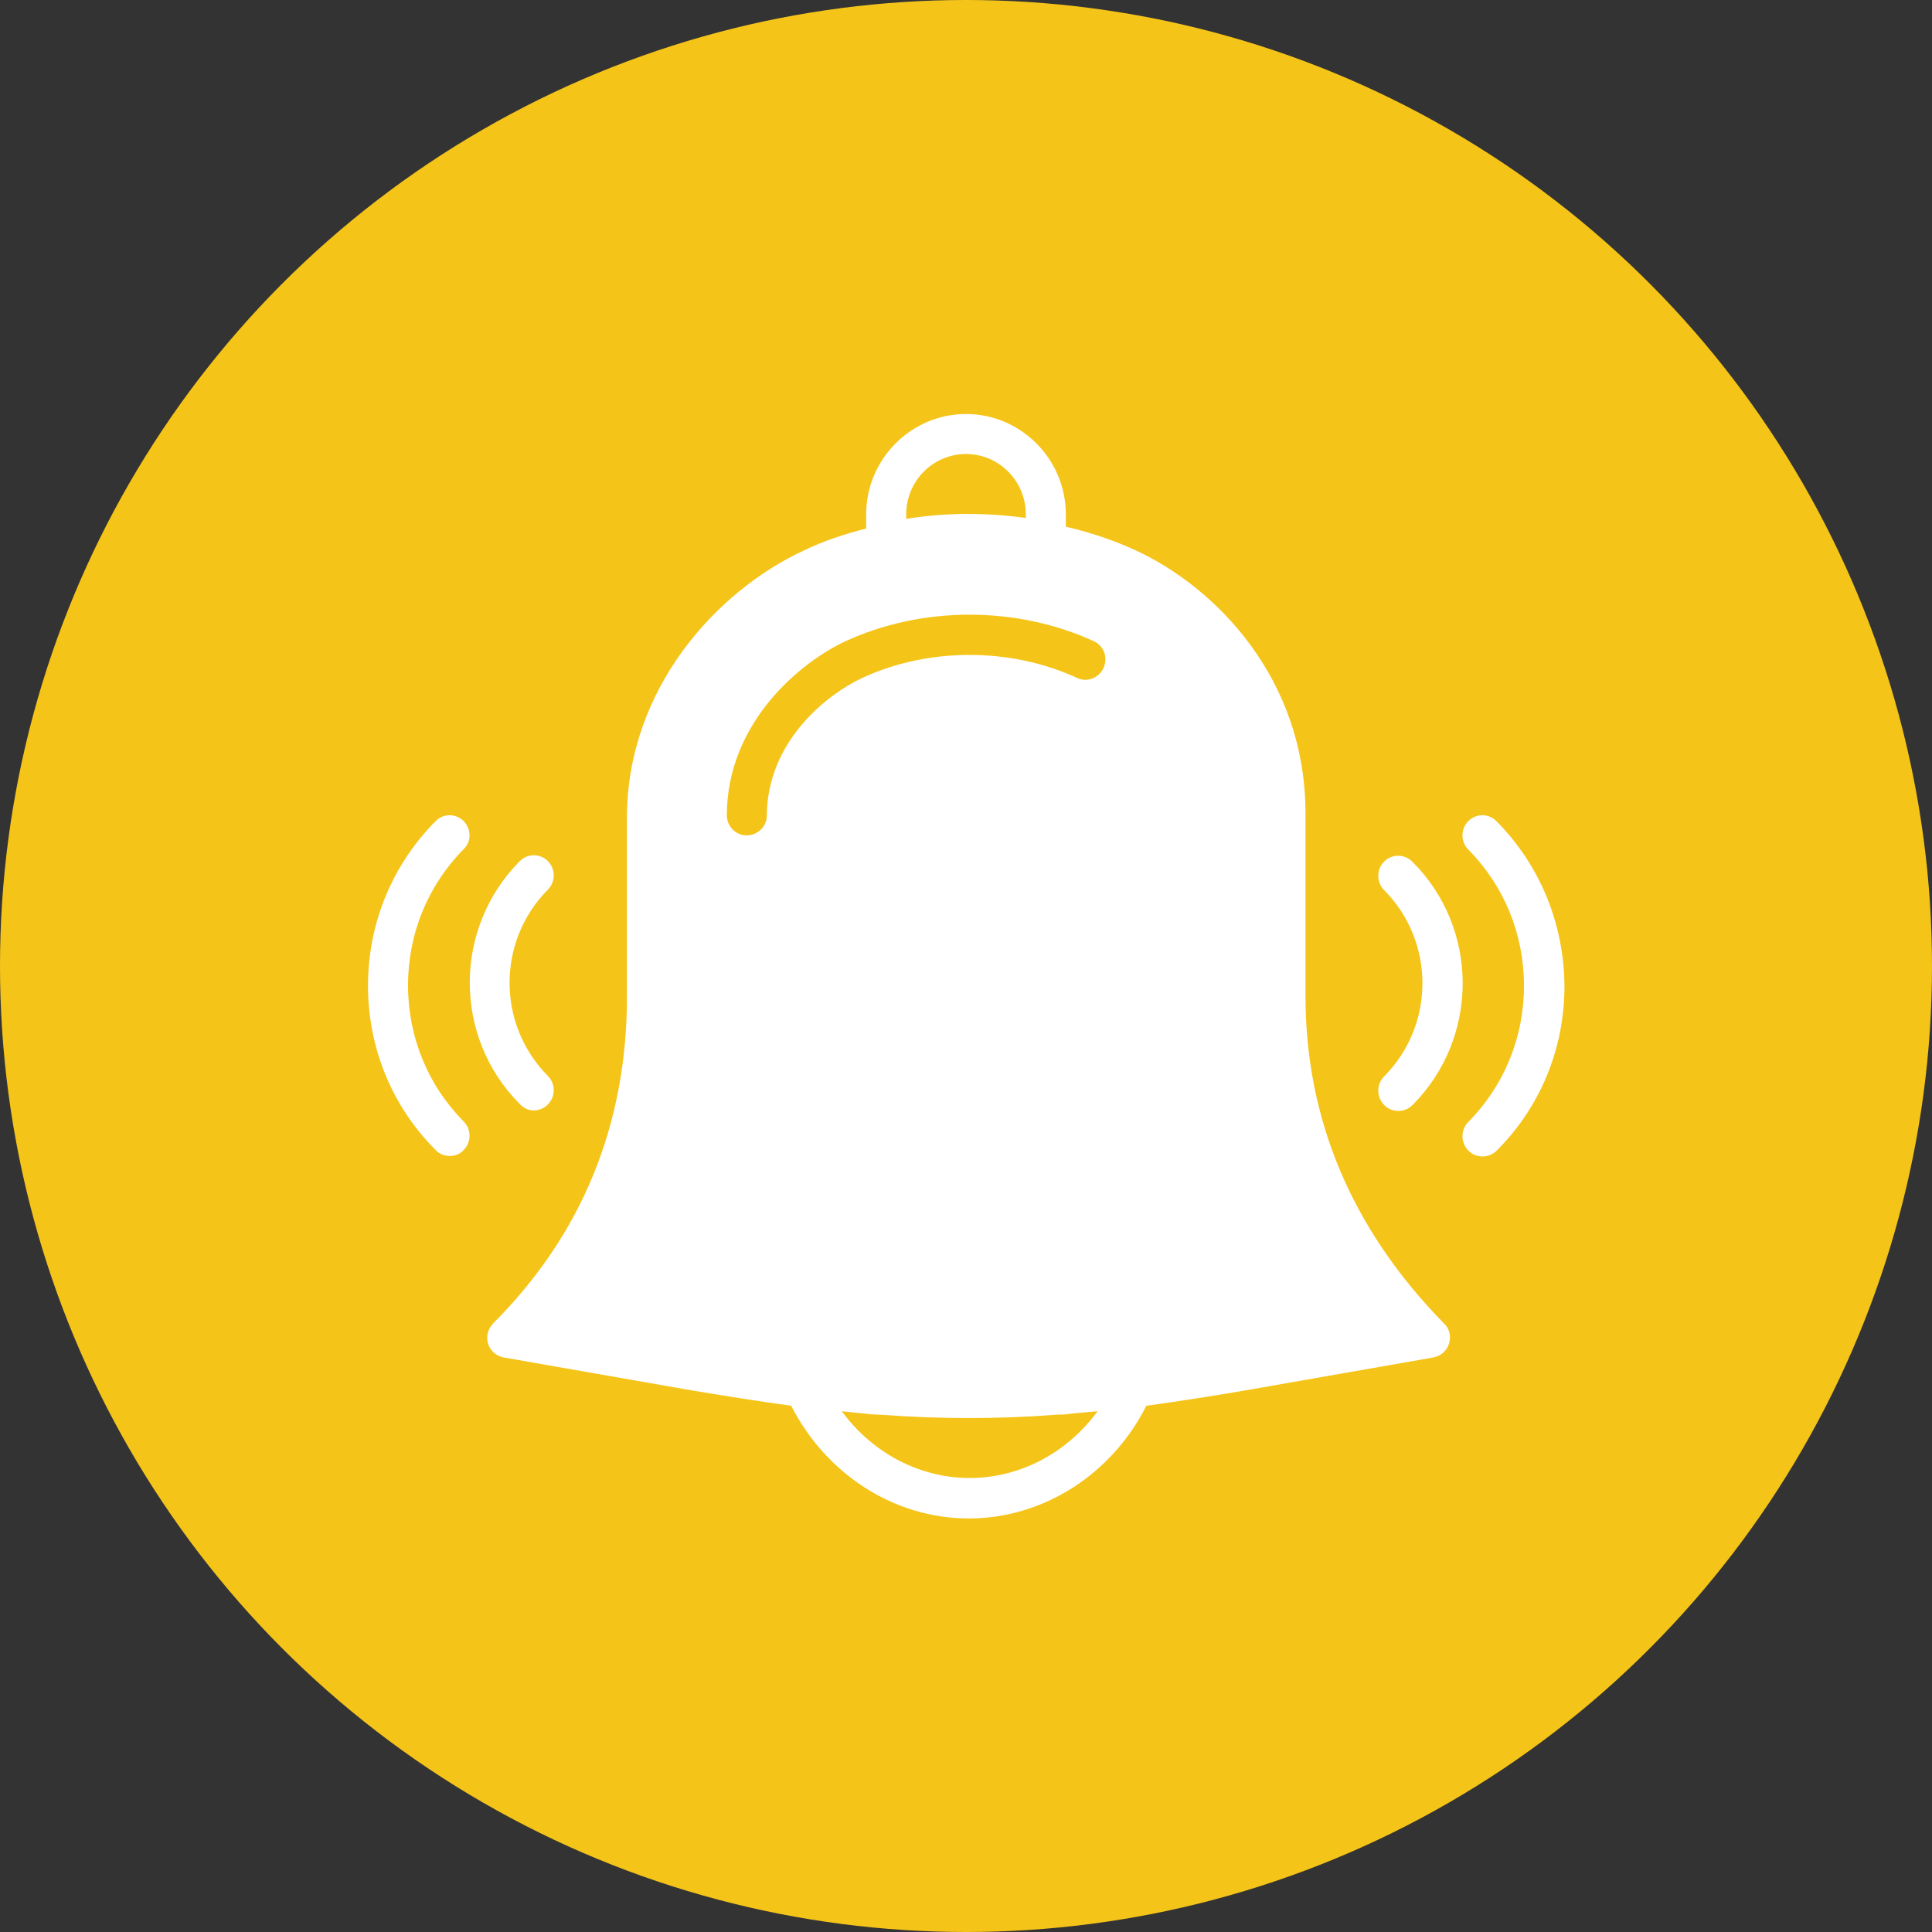 <svg version="1.1" id="Layer_1" xmlns="http://www.w3.org/2000/svg" xmlns:xlink="http://www.w3.org/1999/xlink" x="0" y="0" viewBox="0 0 42 42" xml:space="preserve" enable-background="new 0 0 42 42"><rect x="0" y="0" width="42" height="42" fill="#333333" stroke="none"/><style type="text/css">.st0{fill:#f5c419}.st1{fill:#fff}</style><circle class="st0" cx="21" cy="21" r="21"/><path class="st1" d="M10.08,17.85c-0.17-0.17-0.44-0.17-0.61,0C8.52,18.81,8,20.08,8,21.43c0,1.35,0.52,2.62,1.47,3.57 c0.08,0.09,0.2,0.13,0.31,0.13S10,25.09,10.08,25c0.17-0.17,0.17-0.45,0-0.62c-0.78-0.79-1.21-1.84-1.21-2.96 c0-1.12,0.43-2.17,1.21-2.96C10.25,18.3,10.25,18.03,10.08,17.85z"/><path class="st1" d="M11.6,24.14c0.11,0,0.22-0.04,0.31-0.13c0.17-0.17,0.17-0.45,0-0.62c-1.11-1.12-1.11-2.93,0-4.05 c0.17-0.17,0.17-0.45,0-0.62s-0.44-0.17-0.61,0c-1.45,1.46-1.45,3.83,0,5.28C11.38,24.09,11.49,24.14,11.6,24.14z"/><path class="st1" d="M32.53,17.85c-0.17-0.17-0.44-0.17-0.61,0c-0.17,0.17-0.17,0.45,0,0.62c0.78,0.79,1.21,1.84,1.21,2.96 c0,1.12-0.43,2.17-1.21,2.96c-0.17,0.17-0.17,0.45,0,0.62c0.08,0.09,0.2,0.13,0.31,0.13c0.11,0,0.22-0.04,0.31-0.13 c0.95-0.95,1.47-2.22,1.47-3.57C34,20.08,33.48,18.81,32.53,17.85z"/><path class="st1" d="M30.09,18.73c-0.17,0.17-0.17,0.45,0,0.62c1.11,1.12,1.11,2.93,0,4.05c-0.17,0.17-0.17,0.45,0,0.62 c0.08,0.09,0.2,0.13,0.31,0.13s0.22-0.04,0.31-0.13c1.45-1.46,1.45-3.83,0-5.28C30.54,18.56,30.26,18.56,30.09,18.73z"/><path class="st1" d="M28.38,21.65v-3.92c0.02-2.99-1.98-4.98-3.7-5.77c-0.48-0.22-0.99-0.39-1.51-0.51v-0.27 C23.17,9.98,22.19,9,21,9s-2.17,0.98-2.17,2.18v0.31c-0.47,0.12-0.93,0.27-1.36,0.48c-1.9,0.88-3.82,3-3.84,5.76v3.93 c0,2.79-0.98,5.18-2.91,7.11c-0.11,0.12-0.16,0.28-0.11,0.44c0.05,0.16,0.18,0.27,0.34,0.3l4.11,0.72 c0.78,0.13,1.48,0.24,2.14,0.33c0.76,1.49,2.24,2.45,3.86,2.45c1.62,0,3.11-0.96,3.86-2.45c0.66-0.09,1.36-0.2,2.13-0.33l4.11-0.72 c0.16-0.03,0.29-0.14,0.34-0.3c0.05-0.16,0.01-0.33-0.11-0.44C29.4,26.74,28.38,24.35,28.38,21.65z M19.7,11.18 c0-0.72,0.58-1.31,1.3-1.31s1.3,0.59,1.3,1.31v0.08c-0.86-0.12-1.74-0.12-2.6,0.02V11.18z M16.23,18.16 C16.23,18.16,16.23,18.16,16.23,18.16c-0.24,0-0.43-0.2-0.43-0.44c0.01-2.04,1.63-3.34,2.58-3.78c1.67-0.77,3.72-0.77,5.4,0 c0.22,0.1,0.31,0.36,0.21,0.58c-0.1,0.22-0.36,0.32-0.57,0.22c-1.45-0.67-3.24-0.67-4.68,0c-0.77,0.36-2.06,1.38-2.07,2.99 C16.67,17.97,16.47,18.16,16.23,18.16z M23.86,30.68c-0.66,0.9-1.68,1.45-2.78,1.45c-1.1,0-2.12-0.55-2.78-1.45h0 c0.17,0.02,0.33,0.03,0.5,0.05c0.08,0.01,0.16,0.02,0.24,0.02c0.06,0,0.12,0.01,0.18,0.01c1.26,0.09,2.42,0.09,3.68,0 c0.07-0.01,0.15-0.01,0.22-0.01c0.09-0.01,0.19-0.02,0.28-0.03c0.15-0.01,0.3-0.03,0.45-0.04C23.85,30.68,23.86,30.68,23.86,30.68z"/></svg>